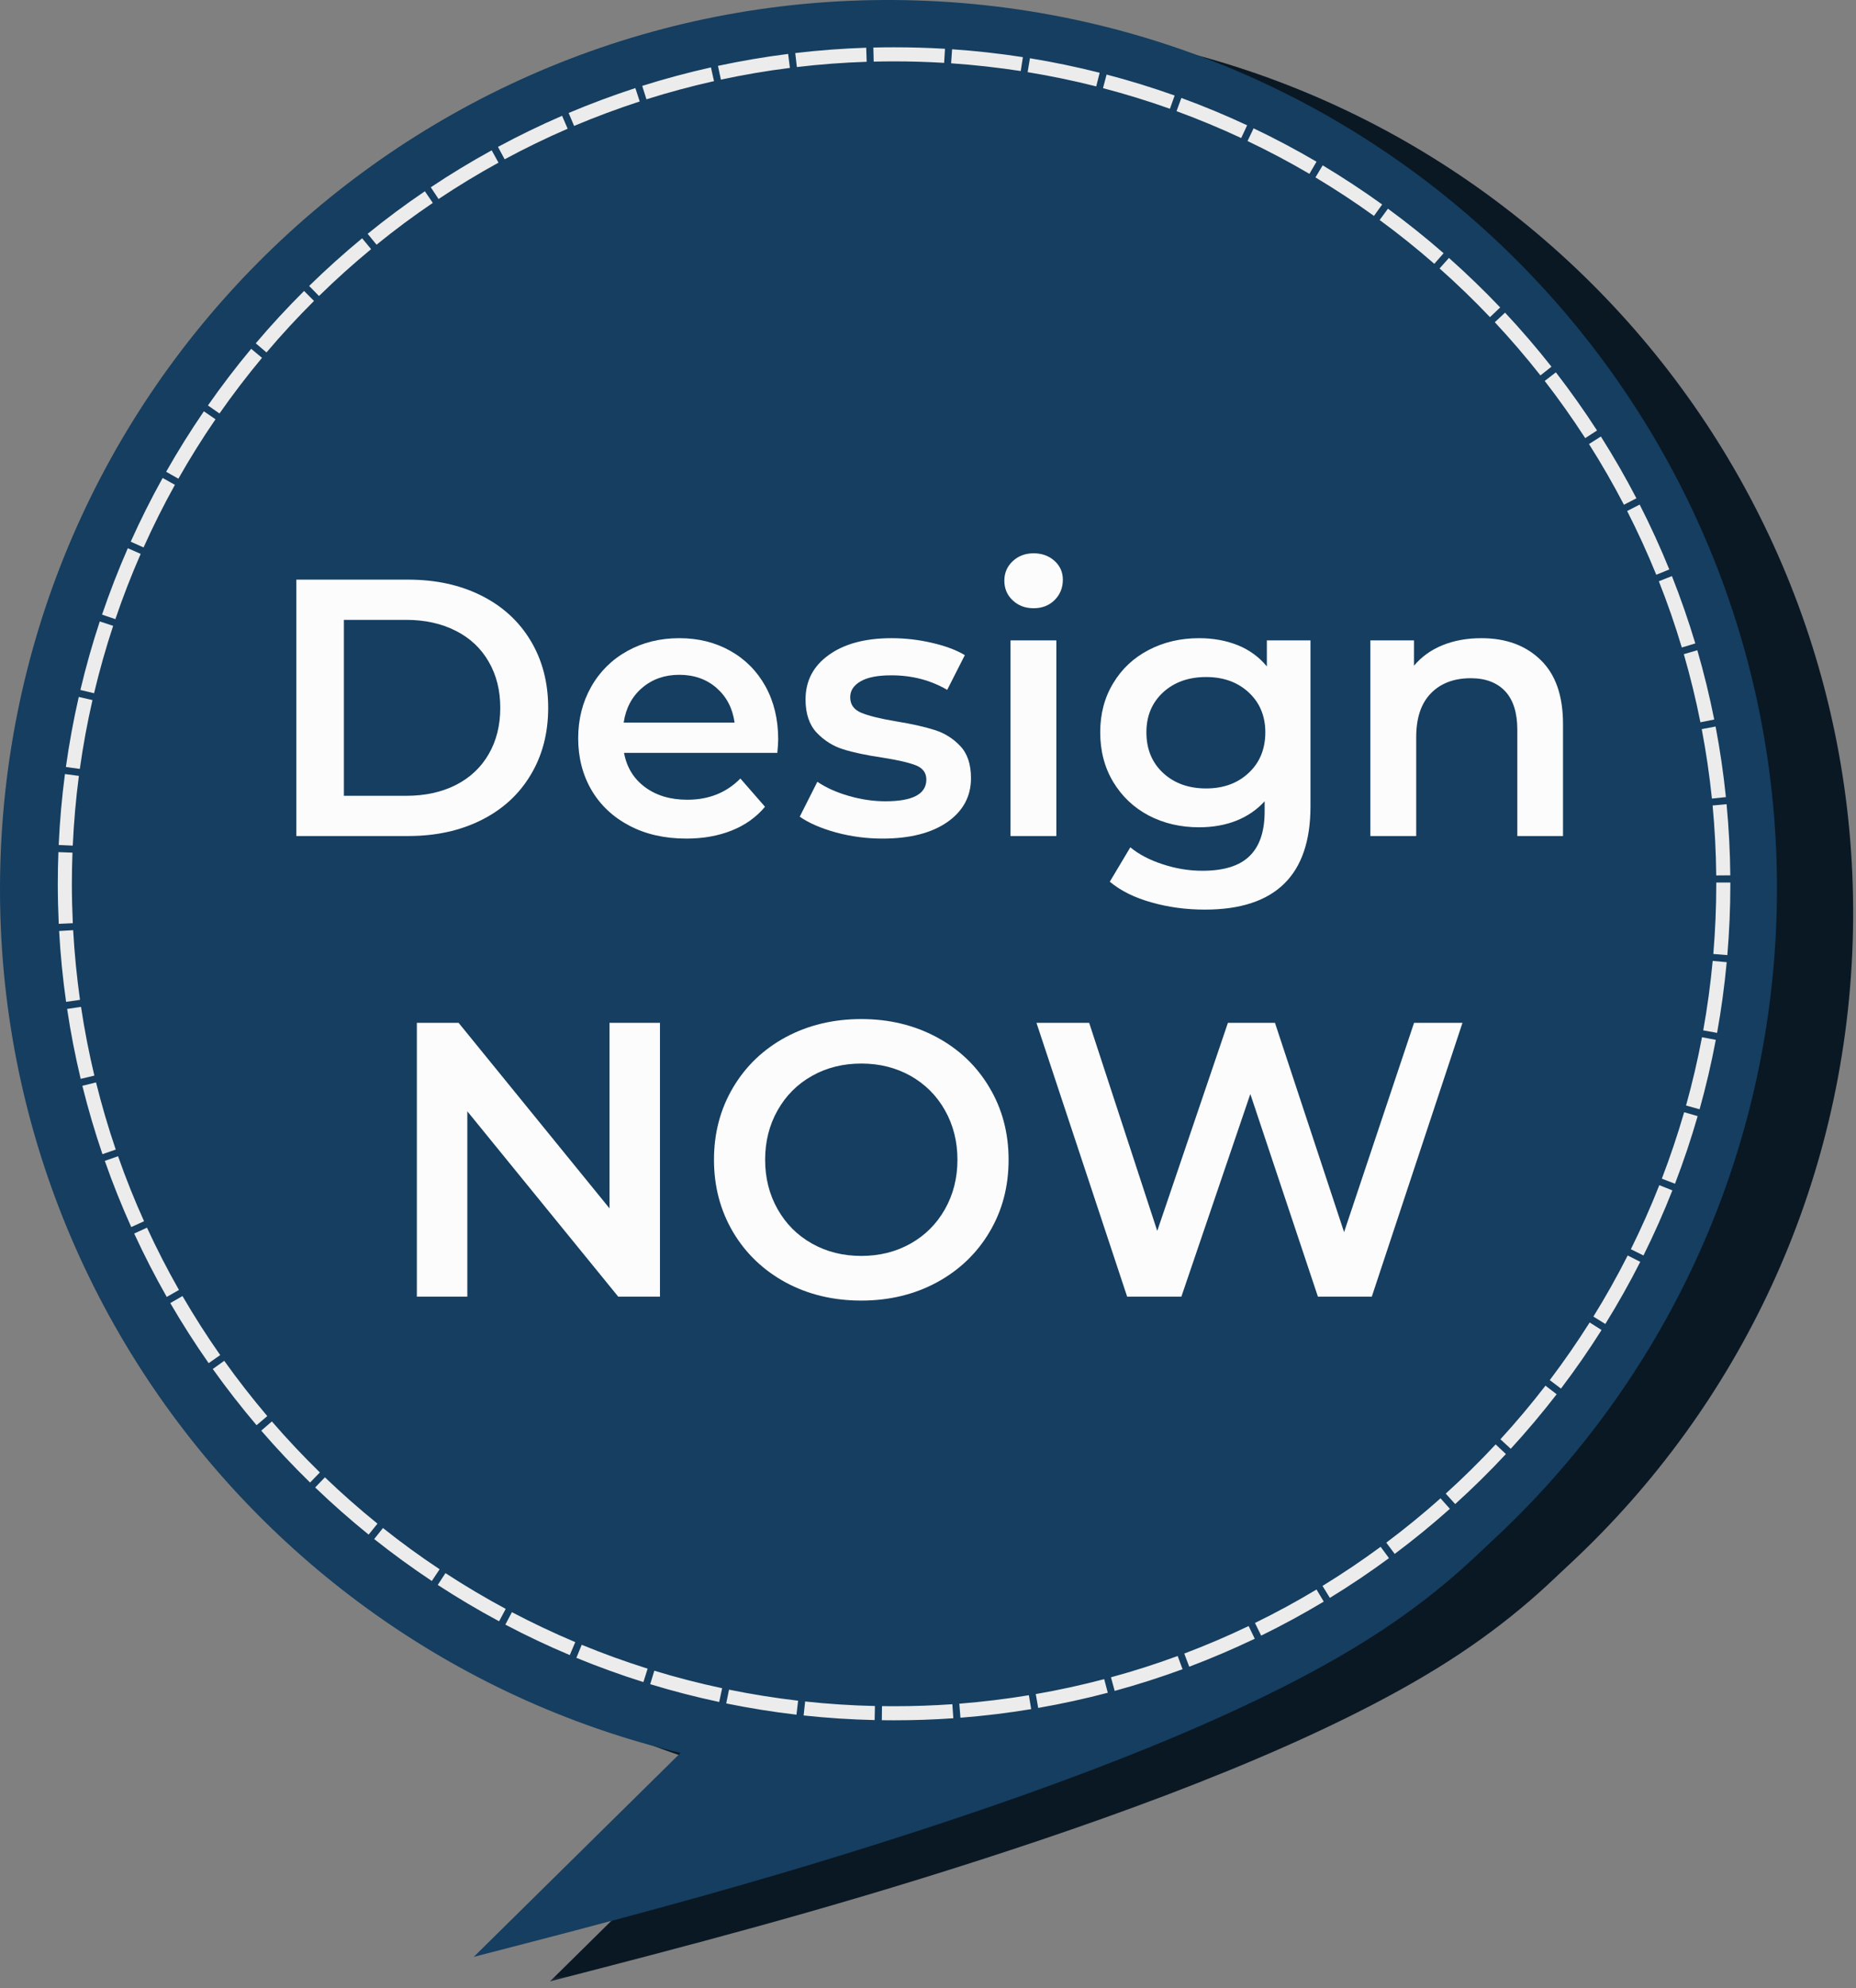 <svg width="226" height="242" viewBox="0 0 226 242" fill="none" xmlns="http://www.w3.org/2000/svg">
<rect x="0" y="0" width="226" height="242" fill="#808080" stroke="none"/>
<mask id="mask0_710_418" style="mask-type:luminance" maskUnits="userSpaceOnUse" x="65" y="170" width="143" height="72">
<path d="M65.887 170.012H207.22V241.694H65.887V170.012Z" fill="white"/>
</mask>
<g mask="url(#mask0_710_418)">
<path d="M131.84 175.361C123.278 186.7 114.72 198.038 108.1 204.877C101.481 211.715 96.803 214.054 92.126 216.387L66.97 241.194C83.444 236.939 99.918 232.679 119.371 226.408C138.824 220.137 161.257 211.851 176.288 202.267C191.319 192.679 198.944 181.788 206.574 170.898L131.84 175.361Z" fill="#0A1824"/>
</g>
<path d="M225.595 114.71C223.642 174.429 173.647 221.257 113.929 219.299C54.21 217.345 7.382 167.351 9.335 107.632C11.293 47.918 61.288 1.09 121.001 3.043C180.72 4.996 227.548 54.991 225.595 114.71Z" fill="#0A1824"/>
<path d="M122.559 172.377C114.001 183.715 105.439 195.054 98.819 201.892C92.199 208.731 87.522 211.069 82.845 213.403L57.689 238.21C74.163 233.955 90.642 229.694 110.095 223.424C129.548 217.153 151.981 208.871 167.007 199.283C182.038 189.694 189.668 178.804 197.293 167.913L122.559 172.377Z" fill="#153E60"/>
<path d="M216.319 111.726C214.361 171.444 164.366 218.272 104.653 216.319C44.934 214.361 -1.894 164.366 0.059 104.653C2.012 44.934 52.007 -1.894 111.726 0.059C171.444 2.012 218.272 52.007 216.319 111.726Z" fill="#153E60"/>
<path d="M210.257 117.127C209.986 120.033 209.595 122.903 209.085 125.731L207.397 125.429C207.897 122.648 208.283 119.825 208.549 116.971L210.257 117.127ZM208.929 126.58C208.387 129.444 207.731 132.262 206.955 135.033L205.304 134.575C206.064 131.851 206.715 129.08 207.246 126.262L208.929 126.58ZM206.72 135.866C205.913 138.663 204.991 141.408 203.96 144.096L202.356 143.481C203.371 140.835 204.278 138.137 205.075 135.392L206.72 135.866ZM203.642 144.903C202.58 147.606 201.403 150.247 200.121 152.83L198.585 152.069C199.845 149.528 201.002 146.929 202.049 144.273L203.642 144.903ZM199.731 153.606C198.418 156.194 196.996 158.715 195.476 161.168L194.022 160.267C195.517 157.856 196.913 155.372 198.2 152.83L199.731 153.606ZM195.017 161.903C193.47 164.356 191.819 166.731 190.075 169.033L188.71 168.002C190.424 165.736 192.043 163.398 193.569 160.986L195.017 161.903ZM189.549 169.726C187.778 172.017 185.913 174.231 183.96 176.361L182.7 175.205C184.621 173.111 186.45 170.929 188.189 168.679L189.549 169.726ZM183.371 177.002C181.403 179.116 179.34 181.148 177.194 183.09L176.043 181.819C178.153 179.908 180.179 177.913 182.121 175.83L183.371 177.002ZM176.549 183.668C174.392 185.59 172.147 187.424 169.83 189.158L168.804 187.788C171.08 186.08 173.288 184.278 175.408 182.392L176.549 183.668ZM169.132 189.674C166.804 191.387 164.403 193.002 161.934 194.512L161.038 193.054C163.465 191.564 165.83 189.976 168.116 188.293L169.132 189.674ZM161.189 194.965C158.715 196.45 156.174 197.83 153.569 199.106L152.814 197.564C155.377 196.314 157.877 194.955 160.309 193.491L161.189 194.965ZM152.788 199.486C150.184 200.726 147.522 201.866 144.809 202.892L144.205 201.288C146.871 200.278 149.491 199.163 152.043 197.939L152.788 199.486ZM143.996 203.194C141.293 204.189 138.538 205.069 135.731 205.835L135.278 204.179C138.038 203.429 140.746 202.564 143.403 201.585L143.996 203.194ZM134.892 206.059C132.111 206.793 129.283 207.408 126.418 207.908L126.121 206.221C128.944 205.731 131.72 205.122 134.455 204.403L134.892 206.059ZM125.564 208.054C122.731 208.523 119.856 208.872 116.95 209.101L116.814 207.392C119.674 207.163 122.496 206.819 125.283 206.361L125.564 208.054ZM116.085 209.163C113.7 209.33 111.293 209.413 108.871 209.413C108.366 209.413 107.871 209.413 107.377 209.403L107.397 207.689C107.892 207.7 108.377 207.7 108.871 207.7C111.257 207.7 113.621 207.616 115.965 207.455L116.085 209.163ZM106.502 209.387C103.59 209.319 100.705 209.132 97.856 208.825L98.038 207.122C100.84 207.424 103.674 207.611 106.538 207.674L106.502 209.387ZM96.986 208.731C94.095 208.392 91.241 207.934 88.429 207.361L88.772 205.684C91.538 206.247 94.34 206.694 97.184 207.028L96.986 208.731ZM87.575 207.184C84.731 206.58 81.929 205.856 79.174 205.017L79.674 203.377C82.377 204.2 85.132 204.913 87.934 205.507L87.575 207.184ZM78.345 204.762C75.575 203.892 72.851 202.903 70.184 201.809L70.835 200.221C73.455 201.299 76.132 202.267 78.861 203.127L78.345 204.762ZM69.382 201.476C66.71 200.351 64.09 199.111 61.533 197.767L62.335 196.252C64.845 197.569 67.418 198.788 70.049 199.898L69.382 201.476ZM60.773 197.361C58.215 195.991 55.726 194.512 53.304 192.934L54.241 191.497C56.621 193.049 59.069 194.502 61.58 195.851L60.773 197.361ZM52.58 192.455C50.168 190.851 47.83 189.148 45.564 187.351L46.632 186.007C48.856 187.778 51.158 189.455 53.533 191.028L52.58 192.455ZM44.887 186.809C42.637 184.986 40.465 183.075 38.377 181.069L39.564 179.835C41.616 181.804 43.752 183.684 45.965 185.476L44.887 186.809ZM37.757 180.471C35.684 178.45 33.7 176.34 31.809 174.153L33.106 173.033C34.965 175.184 36.918 177.257 38.95 179.241L37.757 180.471ZM31.241 173.491C29.371 171.288 27.59 169.007 25.908 166.648L27.304 165.653C28.96 167.971 30.71 170.215 32.548 172.382L31.241 173.491ZM25.408 165.939C23.752 163.575 22.194 161.137 20.736 158.627L22.22 157.767C23.653 160.231 25.184 162.632 26.814 164.955L25.408 165.939ZM20.304 157.877C18.877 155.366 17.554 152.793 16.34 150.158L17.898 149.444C19.09 152.033 20.392 154.564 21.793 157.028L20.304 157.877ZM15.981 149.372C14.799 146.741 13.72 144.054 12.762 141.314L14.377 140.747C15.319 143.444 16.377 146.085 17.543 148.663L15.981 149.372ZM12.476 140.497C11.543 137.773 10.731 134.997 10.028 132.174L11.694 131.762C12.382 134.538 13.184 137.262 14.095 139.939L12.476 140.497ZM9.825 131.33C9.158 128.533 8.601 125.694 8.174 122.819L9.866 122.564C10.288 125.392 10.835 128.184 11.491 130.934L9.825 131.33ZM8.049 121.955C7.642 119.116 7.361 116.241 7.2 113.33L8.908 113.231C9.069 116.096 9.351 118.924 9.741 121.715L8.049 121.955ZM7.153 112.46C7.08 110.846 7.038 109.221 7.038 107.585C7.038 106.293 7.064 105.012 7.111 103.731L8.825 103.793C8.778 105.054 8.752 106.314 8.752 107.585C8.752 109.194 8.793 110.793 8.866 112.382L7.153 112.46ZM7.147 102.861C7.278 99.95 7.533 97.07 7.908 94.226L9.606 94.45C9.241 97.246 8.991 100.08 8.861 102.939L7.147 102.861ZM8.022 93.366C8.429 90.481 8.95 87.637 9.59 84.84L11.262 85.221C10.632 87.971 10.116 90.767 9.72 93.601L8.022 93.366ZM9.788 83.991C10.46 81.163 11.246 78.377 12.148 75.648L13.778 76.184C12.892 78.871 12.116 81.606 11.455 84.387L9.788 83.991ZM12.424 74.82C13.361 72.07 14.408 69.377 15.564 66.736L17.132 67.424C15.996 70.017 14.965 72.668 14.049 75.371L12.424 74.82ZM15.918 65.939C17.106 63.293 18.403 60.71 19.804 58.184L21.299 59.017C19.924 61.496 18.648 64.038 17.481 66.642L15.918 65.939ZM20.231 57.429C21.658 54.908 23.194 52.455 24.825 50.069L26.241 51.038C24.632 53.382 23.127 55.793 21.72 58.273L20.231 57.429ZM25.319 49.356C26.976 46.981 28.736 44.679 30.585 42.46L31.903 43.559C30.085 45.741 28.356 48.002 26.726 50.335L25.319 49.356ZM31.142 41.793C33.012 39.585 34.976 37.46 37.028 35.418L38.236 36.632C36.22 38.642 34.288 40.731 32.45 42.903L31.142 41.793ZM37.642 34.809C39.71 32.788 41.866 30.851 44.095 29.007L45.189 30.33C42.991 32.142 40.877 34.043 38.845 36.033L37.642 34.809ZM44.767 28.46C47.012 26.637 49.335 24.908 51.736 23.283L52.7 24.7C50.34 26.299 48.054 27.997 45.851 29.788L44.767 28.46ZM52.455 22.799C54.856 21.195 57.33 19.695 59.871 18.299L60.7 19.799C58.2 21.174 55.767 22.648 53.403 24.226L52.455 22.799ZM60.637 17.882C63.173 16.512 65.778 15.252 68.444 14.095L69.121 15.668C66.507 16.804 63.944 18.043 61.45 19.392L60.637 17.882ZM69.241 13.752C71.897 12.632 74.606 11.621 77.366 10.72L77.897 12.351C75.184 13.236 72.517 14.231 69.908 15.33L69.241 13.752ZM78.2 10.455C80.939 9.59 83.736 8.84 86.569 8.205L86.944 9.877C84.158 10.502 81.408 11.241 78.715 12.09L78.2 10.455ZM87.424 8.017C90.231 7.418 93.08 6.929 95.97 6.564L96.184 8.267C93.345 8.622 90.543 9.101 87.783 9.694L87.424 8.017ZM96.835 6.46C99.679 6.122 102.564 5.908 105.476 5.809L105.533 7.523C102.668 7.616 99.835 7.83 97.033 8.163L96.835 6.46ZM106.345 5.788C107.184 5.767 108.028 5.757 108.871 5.757C110.95 5.757 113.017 5.819 115.069 5.939L114.965 7.653C112.95 7.533 110.918 7.471 108.871 7.471C108.038 7.471 107.21 7.481 106.387 7.502L106.345 5.788ZM115.934 5.997C118.84 6.194 121.715 6.517 124.554 6.955L124.293 8.648C121.502 8.22 118.674 7.903 115.814 7.705L115.934 5.997ZM125.413 7.09C128.283 7.559 131.116 8.153 133.903 8.856L133.486 10.517C130.741 9.825 127.96 9.247 125.132 8.783L125.413 7.09ZM134.746 9.075C137.559 9.809 140.319 10.663 143.033 11.627L142.46 13.241C139.793 12.293 137.075 11.455 134.309 10.731L134.746 9.075ZM143.851 11.924C146.575 12.918 149.246 14.033 151.861 15.252L151.137 16.804C148.569 15.606 145.939 14.512 143.262 13.533L143.851 11.924ZM152.647 15.621C155.262 16.866 157.819 18.226 160.309 19.684L159.444 21.163C156.996 19.726 154.481 18.392 151.908 17.168L152.647 15.621ZM161.059 20.127C163.543 21.616 165.96 23.205 168.304 24.892L167.304 26.283C165.002 24.622 162.621 23.059 160.179 21.596L161.059 20.127ZM169.007 25.403C171.345 27.116 173.606 28.924 175.783 30.825L174.653 32.116C172.512 30.247 170.293 28.465 167.996 26.783L169.007 25.403ZM176.434 31.398C178.595 33.319 180.679 35.33 182.674 37.424L181.429 38.606C179.47 36.543 177.424 34.569 175.293 32.679L176.434 31.398ZM183.267 38.059C185.241 40.168 187.127 42.366 188.918 44.637L187.575 45.7C185.814 43.465 183.96 41.304 182.017 39.226L183.267 38.059ZM189.455 45.325C191.22 47.611 192.892 49.971 194.465 52.403L193.028 53.335C191.481 50.944 189.835 48.621 188.095 46.371L189.455 45.325ZM194.934 53.137C196.481 55.575 197.924 58.085 199.262 60.658L197.741 61.444C196.429 58.918 195.007 56.45 193.486 54.054L194.934 53.137ZM199.658 61.424C200.97 63.996 202.174 66.632 203.267 69.32L201.679 69.965C200.606 67.32 199.418 64.731 198.132 62.205L199.658 61.424ZM203.585 70.127C204.647 72.804 205.595 75.538 206.434 78.325L204.788 78.82C203.97 76.08 203.038 73.387 201.991 70.757L203.585 70.127ZM206.679 79.153C207.481 81.918 208.168 84.736 208.736 87.59L207.054 87.924C206.496 85.116 205.819 82.351 205.033 79.632L206.679 79.153ZM208.903 88.439C209.439 91.262 209.861 94.132 210.158 97.033L208.455 97.21C208.158 94.356 207.746 91.533 207.215 88.757L208.903 88.439ZM210.241 97.892C210.512 100.747 210.663 103.632 210.694 106.554L208.981 106.569C208.95 103.7 208.804 100.856 208.538 98.054L210.241 97.892ZM210.7 107.429C210.7 107.491 210.7 107.523 210.7 107.585C210.7 110.512 210.575 113.408 210.335 116.267L208.627 116.127C208.861 113.309 208.986 110.46 208.986 107.585C208.986 107.523 208.986 107.491 208.986 107.434L210.7 107.429Z" fill="#ECECEC"/>
<path d="M36.084 70.561H49.73C53.063 70.561 56.022 71.207 58.605 72.499C61.188 73.791 63.188 75.619 64.605 77.978C66.032 80.343 66.751 83.072 66.751 86.166C66.751 89.265 66.032 91.994 64.605 94.353C63.188 96.718 61.188 98.541 58.605 99.832C56.022 101.124 53.063 101.77 49.73 101.77H36.084V70.561ZM49.459 96.874C51.751 96.874 53.761 96.436 55.501 95.561C57.235 94.676 58.568 93.426 59.501 91.811C60.443 90.186 60.917 88.306 60.917 86.166C60.917 84.03 60.443 82.155 59.501 80.541C58.568 78.916 57.235 77.666 55.501 76.791C53.761 75.905 51.751 75.457 49.459 75.457H41.876V96.874H49.459Z" fill="#FCFCFD"/>
<path d="M94.758 89.999C94.758 90.39 94.722 90.936 94.654 91.645H75.988C76.305 93.395 77.154 94.785 78.529 95.811C79.915 96.843 81.639 97.353 83.696 97.353C86.305 97.353 88.456 96.494 90.154 94.77L93.154 98.207C92.081 99.489 90.727 100.452 89.092 101.103C87.451 101.759 85.613 102.082 83.571 102.082C80.946 102.082 78.639 101.562 76.654 100.52C74.665 99.478 73.123 98.035 72.029 96.186C70.946 94.327 70.404 92.223 70.404 89.874C70.404 87.556 70.93 85.468 71.988 83.603C73.04 81.744 74.508 80.291 76.383 79.249C78.258 78.207 80.368 77.686 82.717 77.686C85.034 77.686 87.102 78.202 88.925 79.228C90.758 80.259 92.186 81.702 93.217 83.561C94.243 85.426 94.758 87.572 94.758 89.999ZM82.717 82.145C80.936 82.145 79.43 82.676 78.196 83.728C76.956 84.785 76.206 86.197 75.946 87.957H89.446C89.206 86.223 88.477 84.822 87.258 83.749C86.034 82.681 84.519 82.145 82.717 82.145Z" fill="#FCFCFD"/>
<path d="M107.464 102.082C105.516 102.082 103.62 101.832 101.777 101.332C99.943 100.822 98.475 100.181 97.381 99.416L99.527 95.166C100.594 95.89 101.881 96.468 103.381 96.895C104.881 97.327 106.36 97.541 107.818 97.541C111.136 97.541 112.798 96.66 112.798 94.895C112.798 94.077 112.37 93.499 111.527 93.166C110.678 92.832 109.324 92.52 107.464 92.228C105.49 91.936 103.886 91.598 102.652 91.207C101.428 90.822 100.36 90.145 99.443 89.186C98.537 88.218 98.089 86.869 98.089 85.145C98.089 82.884 99.032 81.077 100.923 79.728C102.808 78.369 105.36 77.686 108.568 77.686C110.204 77.686 111.839 77.874 113.464 78.249C115.1 78.624 116.443 79.124 117.485 79.749L115.339 83.978C113.324 82.801 111.053 82.207 108.527 82.207C106.886 82.207 105.641 82.452 104.798 82.936C103.949 83.426 103.527 84.072 103.527 84.874C103.527 85.765 103.975 86.395 104.881 86.77C105.798 87.145 107.204 87.494 109.11 87.811C111.011 88.119 112.568 88.468 113.777 88.853C114.995 89.228 116.048 89.884 116.923 90.811C117.798 91.728 118.235 93.035 118.235 94.728C118.235 96.952 117.266 98.739 115.339 100.082C113.407 101.416 110.782 102.082 107.464 102.082Z" fill="#FCFCFD"/>
<path d="M123.046 77.957H128.629V101.77H123.046V77.957ZM125.858 74.041C124.843 74.041 123.994 73.723 123.317 73.082C122.634 72.447 122.296 71.645 122.296 70.686C122.296 69.744 122.634 68.952 123.317 68.311C123.994 67.676 124.843 67.353 125.858 67.353C126.869 67.353 127.718 67.66 128.4 68.27C129.077 68.884 129.421 69.645 129.421 70.561C129.421 71.551 129.088 72.374 128.421 73.041C127.754 73.707 126.9 74.041 125.858 74.041Z" fill="#FCFCFD"/>
<path d="M159.574 77.957V98.166C159.574 106.541 155.287 110.728 146.72 110.728C144.438 110.728 142.272 110.437 140.22 109.853C138.162 109.28 136.47 108.442 135.136 107.332L137.636 103.145C138.678 104.004 139.991 104.692 141.574 105.207C143.168 105.733 144.782 105.999 146.407 105.999C149.032 105.999 150.949 105.4 152.157 104.207C153.376 103.025 153.991 101.223 153.991 98.791V97.541C153.043 98.582 151.886 99.374 150.511 99.916C149.147 100.447 147.647 100.707 146.011 100.707C143.746 100.707 141.699 100.228 139.866 99.27C138.043 98.301 136.605 96.936 135.553 95.186C134.496 93.426 133.97 91.41 133.97 89.145C133.97 86.895 134.496 84.905 135.553 83.166C136.605 81.416 138.043 80.072 139.866 79.124C141.699 78.166 143.746 77.686 146.011 77.686C147.73 77.686 149.303 77.973 150.72 78.541C152.136 79.114 153.313 79.973 154.261 81.124V77.957H159.574ZM146.866 95.978C148.975 95.978 150.704 95.348 152.053 94.082C153.397 92.822 154.074 91.176 154.074 89.145C154.074 87.16 153.397 85.541 152.053 84.291C150.704 83.041 148.975 82.416 146.866 82.416C144.725 82.416 142.975 83.041 141.616 84.291C140.267 85.541 139.595 87.16 139.595 89.145C139.595 91.176 140.267 92.822 141.616 94.082C142.975 95.348 144.725 95.978 146.866 95.978Z" fill="#FCFCFD"/>
<path d="M180.385 77.686C183.385 77.686 185.786 78.572 187.593 80.332C189.411 82.082 190.323 84.681 190.323 88.124V101.77H184.76V88.832C184.76 86.765 184.265 85.202 183.281 84.145C182.291 83.093 180.896 82.561 179.093 82.561C177.036 82.561 175.411 83.181 174.218 84.416C173.036 85.64 172.448 87.41 172.448 89.728V101.77H166.864V77.957H172.177V81.041C173.093 79.947 174.25 79.114 175.656 78.541C177.057 77.973 178.635 77.686 180.385 77.686Z" fill="#FCFCFD"/>
<path d="M80.362 124.509V157.842H75.279L56.904 135.28V157.842H50.758V124.509H55.841L74.216 147.092V124.509H80.362Z" fill="#FCFCFD"/>
<path d="M104.877 158.321C101.471 158.321 98.403 157.587 95.669 156.113C92.945 154.629 90.804 152.582 89.252 149.967C87.71 147.342 86.939 144.415 86.939 141.176C86.939 137.941 87.71 135.019 89.252 132.405C90.804 129.78 92.945 127.733 95.669 126.259C98.403 124.79 101.471 124.051 104.877 124.051C108.262 124.051 111.325 124.79 114.064 126.259C116.799 127.733 118.939 129.774 120.481 132.384C122.033 134.983 122.814 137.915 122.814 141.176C122.814 144.457 122.033 147.394 120.481 149.988C118.939 152.587 116.799 154.629 114.064 156.113C111.325 157.587 108.262 158.321 104.877 158.321ZM104.877 152.884C107.096 152.884 109.096 152.384 110.877 151.384C112.653 150.384 114.049 148.988 115.064 147.196C116.075 145.405 116.585 143.399 116.585 141.176C116.585 138.957 116.075 136.946 115.064 135.155C114.049 133.363 112.653 131.967 110.877 130.967C109.096 129.967 107.096 129.467 104.877 129.467C102.653 129.467 100.653 129.967 98.877 130.967C97.096 131.967 95.7 133.363 94.689 135.155C93.674 136.946 93.169 138.957 93.169 141.176C93.169 143.399 93.674 145.405 94.689 147.196C95.7 148.988 97.096 150.384 98.877 151.384C100.653 152.384 102.653 152.884 104.877 152.884Z" fill="#FCFCFD"/>
<path d="M178.082 124.509L167.04 157.842H160.478L152.249 133.176L143.853 157.842H137.249L126.207 124.509H132.624L140.915 149.842L149.52 124.509H155.249L163.665 149.988L172.186 124.509H178.082Z" fill="#FCFCFD"/>
</svg>
